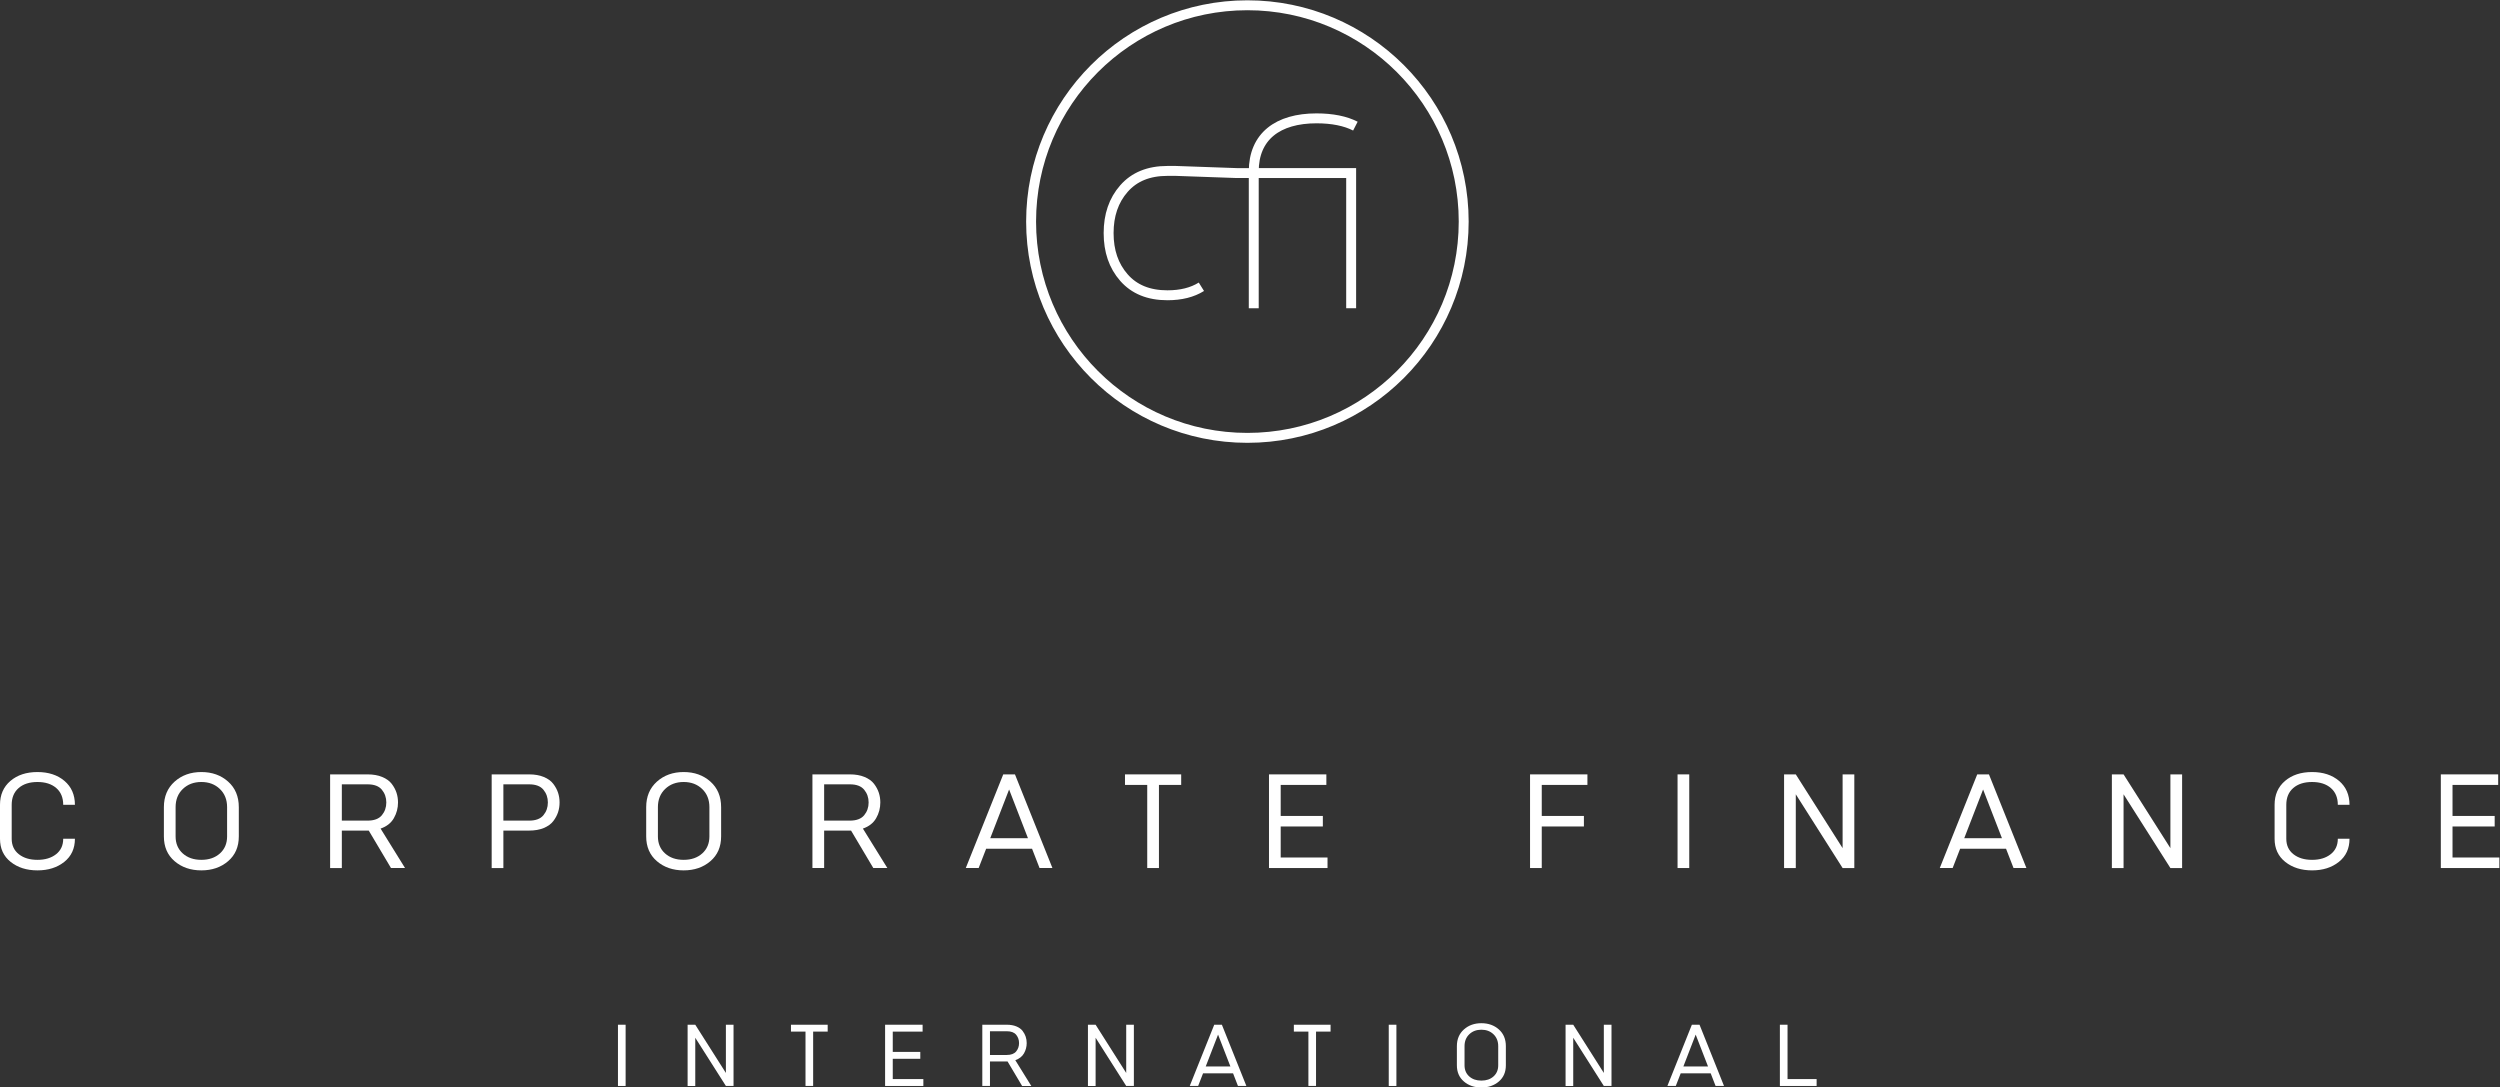 <?xml version="1.0" encoding="UTF-8" standalone="no"?>
<svg
   xmlns:dc="http://purl.org/dc/elements/1.1/"
   xmlns:cc="http://creativecommons.org/ns#"
   xmlns:rdf="http://www.w3.org/1999/02/22-rdf-syntax-ns#"
   xmlns:svg="http://www.w3.org/2000/svg"
   xmlns="http://www.w3.org/2000/svg"
   viewBox="0 0 377.227 164.093"
   height="164.093"
   width="377.227"
   xml:space="preserve"
   id="svg2"
   version="1.1"><rect x="0" y="0" width="377.227" height="164.093" fill="#333333" stroke="none"/><defs
     id="defs6" /><g
     transform="matrix(1.333,0,0,-1.333,0,164.093)"
     id="g10"><g
       transform="scale(0.1)"
       id="g12"><path
         id="path14"
         style="fill:#ffffff;fill-opacity:1;fill-rule:nonzero;stroke:none"
         d="m 11.777,347.012 c 7.871,6.711 18.074,10.07 30.633,10.07 12.539,0 22.742,-3.359 30.598,-10.07 7.863,-6.715 11.793,-15.727 11.793,-27.035 H 71.555 c 0,8.125 -2.629,14.468 -7.887,19.019 -5.254,4.547 -12.348,6.82 -21.258,6.82 -8.938,0 -16.035,-2.273 -21.281,-6.82 -5.262,-4.551 -7.894,-10.894 -7.894,-19.019 v -38.426 c 0,-7.426 2.699,-13.258 8.101,-17.496 5.375,-4.242 12.395,-6.364 21.074,-6.364 8.645,0 15.668,2.122 21.059,6.364 5.387,4.238 8.086,10.07 8.086,17.496 h 13.246 c 0,-11.043 -4.024,-19.77 -12.051,-26.172 -8.051,-6.41 -18.16,-9.613 -30.34,-9.613 -12.215,0 -22.316,3.203 -30.359,9.613 C 4.016,261.781 0,270.508 0,281.551 v 38.426 c 0,11.308 3.918,20.32 11.777,27.035" /><path
         id="path16"
         style="fill:#ffffff;fill-opacity:1;fill-rule:nonzero;stroke:none"
         d="m 257.066,317.328 c 0,8.481 -2.734,15.352 -8.218,20.606 -5.465,5.254 -12.446,7.882 -20.926,7.882 -8.481,0 -15.457,-2.628 -20.942,-7.882 -5.484,-5.254 -8.203,-12.125 -8.203,-20.606 v -33.133 c 0,-7.945 2.684,-14.351 8.071,-19.211 5.39,-4.859 12.414,-7.293 21.074,-7.293 8.648,0 15.672,2.434 21.07,7.293 5.375,4.86 8.074,11.266 8.074,19.211 z m 13.262,0 v -33.133 c 0,-11.746 -4.035,-21.093 -12.137,-28.023 -8.078,-6.938 -18.171,-10.406 -30.269,-10.406 -12.113,0 -22.199,3.468 -30.285,10.406 -8.086,6.93 -12.121,16.277 -12.121,28.023 v 33.133 c 0,12.012 4.035,21.645 12.121,28.891 8.086,7.238 18.172,10.863 30.285,10.863 12.098,0 22.191,-3.602 30.269,-10.801 8.102,-7.199 12.137,-16.855 12.137,-28.953" /><path
         id="path18"
         style="fill:#ffffff;fill-opacity:1;fill-rule:nonzero;stroke:none"
         d="M 416.086,343.168 H 386.941 V 302.09 h 29.145 c 7.43,0 12.809,2.027 16.176,6.094 3.343,4.058 5.031,8.879 5.031,14.445 0,5.562 -1.688,10.379 -5.031,14.445 -3.367,4.063 -8.746,6.094 -16.176,6.094 z m 14.715,-50.09 27.691,-44.656 h -15.898 l -25.18,42.402 h -1.328 -29.145 V 248.422 H 373.68 v 106.012 h 42.406 c 6.355,0 11.883,-0.977 16.566,-2.918 4.684,-1.942 8.258,-4.532 10.743,-7.754 2.46,-3.227 4.277,-6.582 5.421,-10.067 1.149,-3.492 1.723,-7.183 1.723,-11.066 0,-6.363 -1.566,-12.285 -4.707,-17.758 -3.129,-5.48 -8.148,-9.41 -15.031,-11.793" /><path
         id="path20"
         style="fill:#ffffff;fill-opacity:1;fill-rule:nonzero;stroke:none"
         d="M 598.945,343.168 H 569.801 V 302.09 h 29.144 c 7.434,0 12.821,2.027 16.18,6.094 3.352,4.058 5.039,8.879 5.039,14.445 0,5.562 -1.687,10.379 -5.039,14.445 -3.359,4.063 -8.746,6.094 -16.18,6.094 z m 0,11.266 c 6.368,0 11.903,-0.977 16.582,-2.918 4.684,-1.942 8.258,-4.532 10.731,-7.754 2.469,-3.227 4.277,-6.582 5.433,-10.067 1.149,-3.492 1.719,-7.183 1.719,-11.066 0,-3.891 -0.57,-7.578 -1.719,-11.07 -1.156,-3.489 -2.964,-6.84 -5.433,-10.067 -2.473,-3.222 -6.047,-5.808 -10.731,-7.754 -4.679,-1.941 -10.214,-2.914 -16.582,-2.914 h -29.144 v -42.402 h -13.246 v 106.012 h 42.39" /><path
         id="path22"
         style="fill:#ffffff;fill-opacity:1;fill-rule:nonzero;stroke:none"
         d="m 803.023,317.328 c 0,8.481 -2.734,15.352 -8.218,20.606 -5.465,5.254 -12.446,7.882 -20.926,7.882 -8.481,0 -15.457,-2.628 -20.938,-7.882 -5.484,-5.254 -8.207,-12.125 -8.207,-20.606 v -33.133 c 0,-7.945 2.684,-14.351 8.075,-19.211 5.386,-4.859 12.41,-7.293 21.07,-7.293 8.648,0 15.672,2.434 21.074,7.293 5.375,4.86 8.07,11.266 8.07,19.211 z m 13.262,0 v -33.133 c 0,-11.746 -4.039,-21.093 -12.137,-28.023 -8.074,-6.938 -18.171,-10.406 -30.269,-10.406 -12.113,0 -22.191,3.468 -30.285,10.406 -8.086,6.93 -12.121,16.277 -12.121,28.023 v 33.133 c 0,12.012 4.035,21.645 12.121,28.891 8.094,7.238 18.172,10.863 30.285,10.863 12.098,0 22.195,-3.602 30.269,-10.801 8.098,-7.199 12.137,-16.855 12.137,-28.953" /><path
         id="path24"
         style="fill:#ffffff;fill-opacity:1;fill-rule:nonzero;stroke:none"
         d="M 962.047,343.168 H 932.898 V 302.09 h 29.149 c 7.426,0 12.805,2.027 16.172,6.094 3.344,4.058 5.031,8.879 5.031,14.445 0,5.562 -1.687,10.379 -5.031,14.445 -3.367,4.063 -8.746,6.094 -16.172,6.094 z m 14.719,-50.09 27.684,-44.656 h -15.899 l -25.18,42.402 h -1.324 -29.149 v -42.402 h -13.257 v 106.012 h 42.406 c 6.351,0 11.887,-0.977 16.566,-2.918 4.684,-1.942 8.254,-4.532 10.739,-7.754 2.461,-3.227 4.277,-6.582 5.425,-10.067 1.149,-3.492 1.719,-7.183 1.719,-11.066 0,-6.363 -1.562,-12.285 -4.707,-17.758 -3.129,-5.48 -8.144,-9.41 -15.023,-11.793" /><path
         id="path26"
         style="fill:#ffffff;fill-opacity:1;fill-rule:nonzero;stroke:none"
         d="m 1163.6,282.215 -21.33,55.121 -21.34,-55.121 z m 27.71,-33.793 h -14.59 l -8.48,21.863 h -51.95 l -8.49,-21.863 h -14.57 l 42.41,106.012 h 13.26 l 42.41,-106.012" /><path
         id="path28"
         style="fill:#ffffff;fill-opacity:1;fill-rule:nonzero;stroke:none"
         d="m 1273.45,342.508 v 11.926 h 63.61 v -11.926 h -25.18 v -94.086 h -13.25 v 94.086 h -25.18" /><path
         id="path30"
         style="fill:#ffffff;fill-opacity:1;fill-rule:nonzero;stroke:none"
         d="m 1449.7,260.344 h 53 v -11.922 h -66.25 v 11.922 35.117 11.926 35.121 11.926 h 13.25 51.69 v -11.926 h -51.69 v -35.121 h 47.71 v -11.926 h -47.71 v -35.117" /><path
         id="path32"
         style="fill:#ffffff;fill-opacity:1;fill-rule:nonzero;stroke:none"
         d="m 1745.21,248.422 h -13.25 v 106.012 h 64.94 v -11.926 h -51.69 v -35.121 h 47.71 v -11.926 h -47.71 v -47.039" /><path
         id="path34"
         style="fill:#ffffff;fill-opacity:1;fill-rule:nonzero;stroke:none"
         d="m 1898.93,354.434 h 13.24 V 248.422 h -13.24 v 106.012" /><path
         id="path36"
         style="fill:#ffffff;fill-opacity:1;fill-rule:nonzero;stroke:none"
         d="m 2032.77,248.422 h -13.26 v 106.012 h 13.26 l 53,-83.485 v 83.485 h 13.25 V 248.422 h -13.25 l -53,83.484 v -83.484" /><path
         id="path38"
         style="fill:#ffffff;fill-opacity:1;fill-rule:nonzero;stroke:none"
         d="m 2266.13,282.215 -21.34,55.121 -21.33,-55.121 z m 27.7,-33.793 h -14.59 l -8.48,21.863 h -51.95 l -8.48,-21.863 h -14.57 l 42.4,106.012 h 13.26 l 42.41,-106.012" /><path
         id="path40"
         style="fill:#ffffff;fill-opacity:1;fill-rule:nonzero;stroke:none"
         d="m 2403.8,248.422 h -13.24 v 106.012 h 13.24 l 53.01,-83.485 v 83.485 h 13.26 V 248.422 h -13.26 l -53.01,83.484 v -83.484" /><path
         id="path42"
         style="fill:#ffffff;fill-opacity:1;fill-rule:nonzero;stroke:none"
         d="m 2586.54,347.012 c 7.86,6.711 18.07,10.07 30.62,10.07 12.54,0 22.74,-3.359 30.62,-10.07 7.86,-6.715 11.77,-15.727 11.77,-27.035 h -13.23 c 0,8.125 -2.64,14.468 -7.9,19.019 -5.25,4.547 -12.34,6.82 -21.26,6.82 -8.93,0 -16.02,-2.273 -21.27,-6.82 -5.26,-4.551 -7.89,-10.894 -7.89,-19.019 v -38.426 c 0,-7.426 2.7,-13.258 8.09,-17.496 5.39,-4.242 12.41,-6.364 21.07,-6.364 8.66,0 15.68,2.122 21.06,6.364 5.4,4.238 8.1,10.07 8.1,17.496 h 13.23 c 0,-11.043 -4.01,-19.77 -12.05,-26.172 -8.04,-6.41 -18.14,-9.613 -30.34,-9.613 -12.2,0 -22.3,3.203 -30.36,9.613 -8.02,6.402 -12.05,15.129 -12.05,26.172 v 38.426 c 0,11.308 3.93,20.32 11.79,27.035" /><path
         id="path44"
         style="fill:#ffffff;fill-opacity:1;fill-rule:nonzero;stroke:none"
         d="m 2776.16,260.344 h 53.02 v -11.922 h -66.25 v 11.922 35.117 11.926 35.121 11.926 h 13.23 51.69 v -11.926 h -51.69 v -35.121 h 47.72 v -11.926 h -47.72 v -35.117" /><path
         id="path46"
         style="fill:#ffffff;fill-opacity:1;fill-rule:nonzero;stroke:none"
         d="m 699.508,71.051 h 8.672 V 1.73 h -8.672 V 71.051" /><path
         id="path48"
         style="fill:#ffffff;fill-opacity:1;fill-rule:nonzero;stroke:none"
         d="m 787.02,1.73 h -8.672 V 71.051 h 8.672 l 34.668,-54.59 v 54.59 h 8.648 V 1.73 h -8.648 L 787.02,56.32 V 1.73" /><path
         id="path50"
         style="fill:#ffffff;fill-opacity:1;fill-rule:nonzero;stroke:none"
         d="m 895.344,63.25 v 7.801 H 936.91 V 63.25 H 920.449 V 1.73 h -8.644 V 63.25 h -16.461" /><path
         id="path52"
         style="fill:#ffffff;fill-opacity:1;fill-rule:nonzero;stroke:none"
         d="m 1010.57,9.531 h 34.64 V 1.73 H 1001.9 V 9.531 32.488 40.289 63.25 71.051 h 8.67 33.78 V 63.25 h -33.78 V 40.289 h 31.17 v -7.801 h -31.17 V 9.531" /><path
         id="path54"
         style="fill:#ffffff;fill-opacity:1;fill-rule:nonzero;stroke:none"
         d="m 1139.65,63.68 h -19.04 V 36.82 h 19.04 c 4.87,0 8.39,1.328 10.59,3.988 2.19,2.652 3.29,5.801 3.29,9.441 0,3.641 -1.1,6.789 -3.29,9.449 -2.2,2.66 -5.72,3.981 -10.59,3.981 z m 9.63,-32.75 18.11,-29.199 H 1157 l -16.47,27.73 h -0.88 -19.04 V 1.73 h -8.67 V 71.051 h 27.71 c 4.18,0 7.79,-0.641 10.85,-1.91 3.06,-1.27 5.4,-2.961 7.02,-5.059 1.6,-2.121 2.8,-4.312 3.54,-6.594 0.76,-2.277 1.12,-4.699 1.12,-7.238 0,-4.16 -1.03,-8.031 -3.06,-11.602 -2.05,-3.59 -5.32,-6.16 -9.84,-7.719" /><path
         id="path56"
         style="fill:#ffffff;fill-opacity:1;fill-rule:nonzero;stroke:none"
         d="m 1240.19,1.73 h -8.68 V 71.051 h 8.68 l 34.64,-54.59 v 54.59 h 8.67 V 1.73 h -8.67 L 1240.19,56.32 V 1.73" /><path
         id="path58"
         style="fill:#ffffff;fill-opacity:1;fill-rule:nonzero;stroke:none"
         d="M 1392.76,23.832 1378.8,59.871 1364.85,23.832 Z m 18.1,-22.102 h -9.53 l -5.54,14.301 h -33.98 l -5.54,-14.301 h -9.53 l 27.74,69.32 h 8.65 l 27.73,-69.32" /><path
         id="path60"
         style="fill:#ffffff;fill-opacity:1;fill-rule:nonzero;stroke:none"
         d="m 1464.6,63.25 v 7.801 h 41.56 V 63.25 H 1489.7 V 1.73 h -8.64 V 63.25 h -16.46" /><path
         id="path62"
         style="fill:#ffffff;fill-opacity:1;fill-rule:nonzero;stroke:none"
         d="m 1572.01,71.051 h 8.67 V 1.73 h -8.67 V 71.051" /><path
         id="path64"
         style="fill:#ffffff;fill-opacity:1;fill-rule:nonzero;stroke:none"
         d="m 1695.93,46.789 c 0,5.543 -1.79,10.031 -5.37,13.473 -3.59,3.438 -8.15,5.149 -13.69,5.149 -5.55,0 -10.11,-1.711 -13.69,-5.149 -3.59,-3.441 -5.38,-7.93 -5.38,-13.473 v -21.668 c 0,-5.199 1.77,-9.383 5.28,-12.562 3.54,-3.18 8.12,-4.758 13.79,-4.758 5.66,0 10.25,1.578 13.78,4.758 3.51,3.18 5.28,7.363 5.28,12.562 z m 8.65,0 v -21.668 c 0,-7.68 -2.63,-13.781 -7.91,-18.32 C 1691.37,2.262 1684.77,0 1676.87,0 c -7.91,0 -14.53,2.262 -19.81,6.801 -5.28,4.539 -7.93,10.641 -7.93,18.32 v 21.668 c 0,7.859 2.65,14.152 7.93,18.891 5.28,4.731 11.9,7.102 19.81,7.102 7.9,0 14.5,-2.359 19.8,-7.062 5.28,-4.707 7.91,-11.02 7.91,-18.93" /><path
         id="path66"
         style="fill:#ffffff;fill-opacity:1;fill-rule:nonzero;stroke:none"
         d="m 1780.84,1.73 h -8.67 V 71.051 h 8.67 l 34.64,-54.59 v 54.59 h 8.68 V 1.73 h -8.68 L 1780.84,56.32 V 1.73" /><path
         id="path68"
         style="fill:#ffffff;fill-opacity:1;fill-rule:nonzero;stroke:none"
         d="m 1933.41,23.832 -13.96,36.039 -13.92,-36.039 z m 18.11,-22.102 h -9.54 l -5.54,14.301 h -33.95 l -5.56,-14.301 h -9.51 l 27.71,69.32 h 8.68 l 27.71,-69.32" /><path
         id="path70"
         style="fill:#ffffff;fill-opacity:1;fill-rule:nonzero;stroke:none"
         d="m 2023.43,9.531 h 32.92 V 1.73 h -41.59 V 9.531 71.051 h 8.67 V 9.531" /><path
         id="path72"
         style="fill:none;stroke:#ffffff;stroke-width:11.232;stroke-linecap:butt;stroke-linejoin:miter;stroke-miterlimit:10;stroke-dasharray:none;stroke-opacity:1"
         d="m 1412.01,1225.04 c 135.22,0 244.84,-109.62 244.84,-244.837 0,-135.226 -109.62,-244.844 -244.84,-244.844 -135.22,0 -244.84,109.618 -244.84,244.844 0,135.217 109.62,244.837 244.84,244.837 z" /><path
         id="path74"
         style="fill:none;stroke:#ffffff;stroke-width:11.232;stroke-linecap:butt;stroke-linejoin:miter;stroke-miterlimit:10;stroke-dasharray:none;stroke-opacity:1"
         d="M 1419.2,882.094 V 1035.3 m -59.27,-128.909 c -10.28,-6.422 -23.08,-9.629 -38.41,-9.629 -21.39,0 -37.64,6.765 -49.27,20.027 -11.65,13.277 -17.33,30.055 -17.33,50.356 0,20.308 5.68,37.095 17.33,50.355 11.63,13.27 27.88,20.04 49.27,20.04 h 9.38 l 68.87,-2.43 h 19.43 v 1.82 c 0,39.77 27.34,60.11 71.04,60.11 17.93,0 32.79,-3.03 44.02,-8.81" /><path
         id="path76"
         style="fill:none;stroke:#ffffff;stroke-width:11.232;stroke-linecap:butt;stroke-linejoin:miter;stroke-miterlimit:10;stroke-dasharray:none;stroke-opacity:1"
         d="m 1415.59,1035.11 h 113.87 V 882.094" /></g></g></svg>